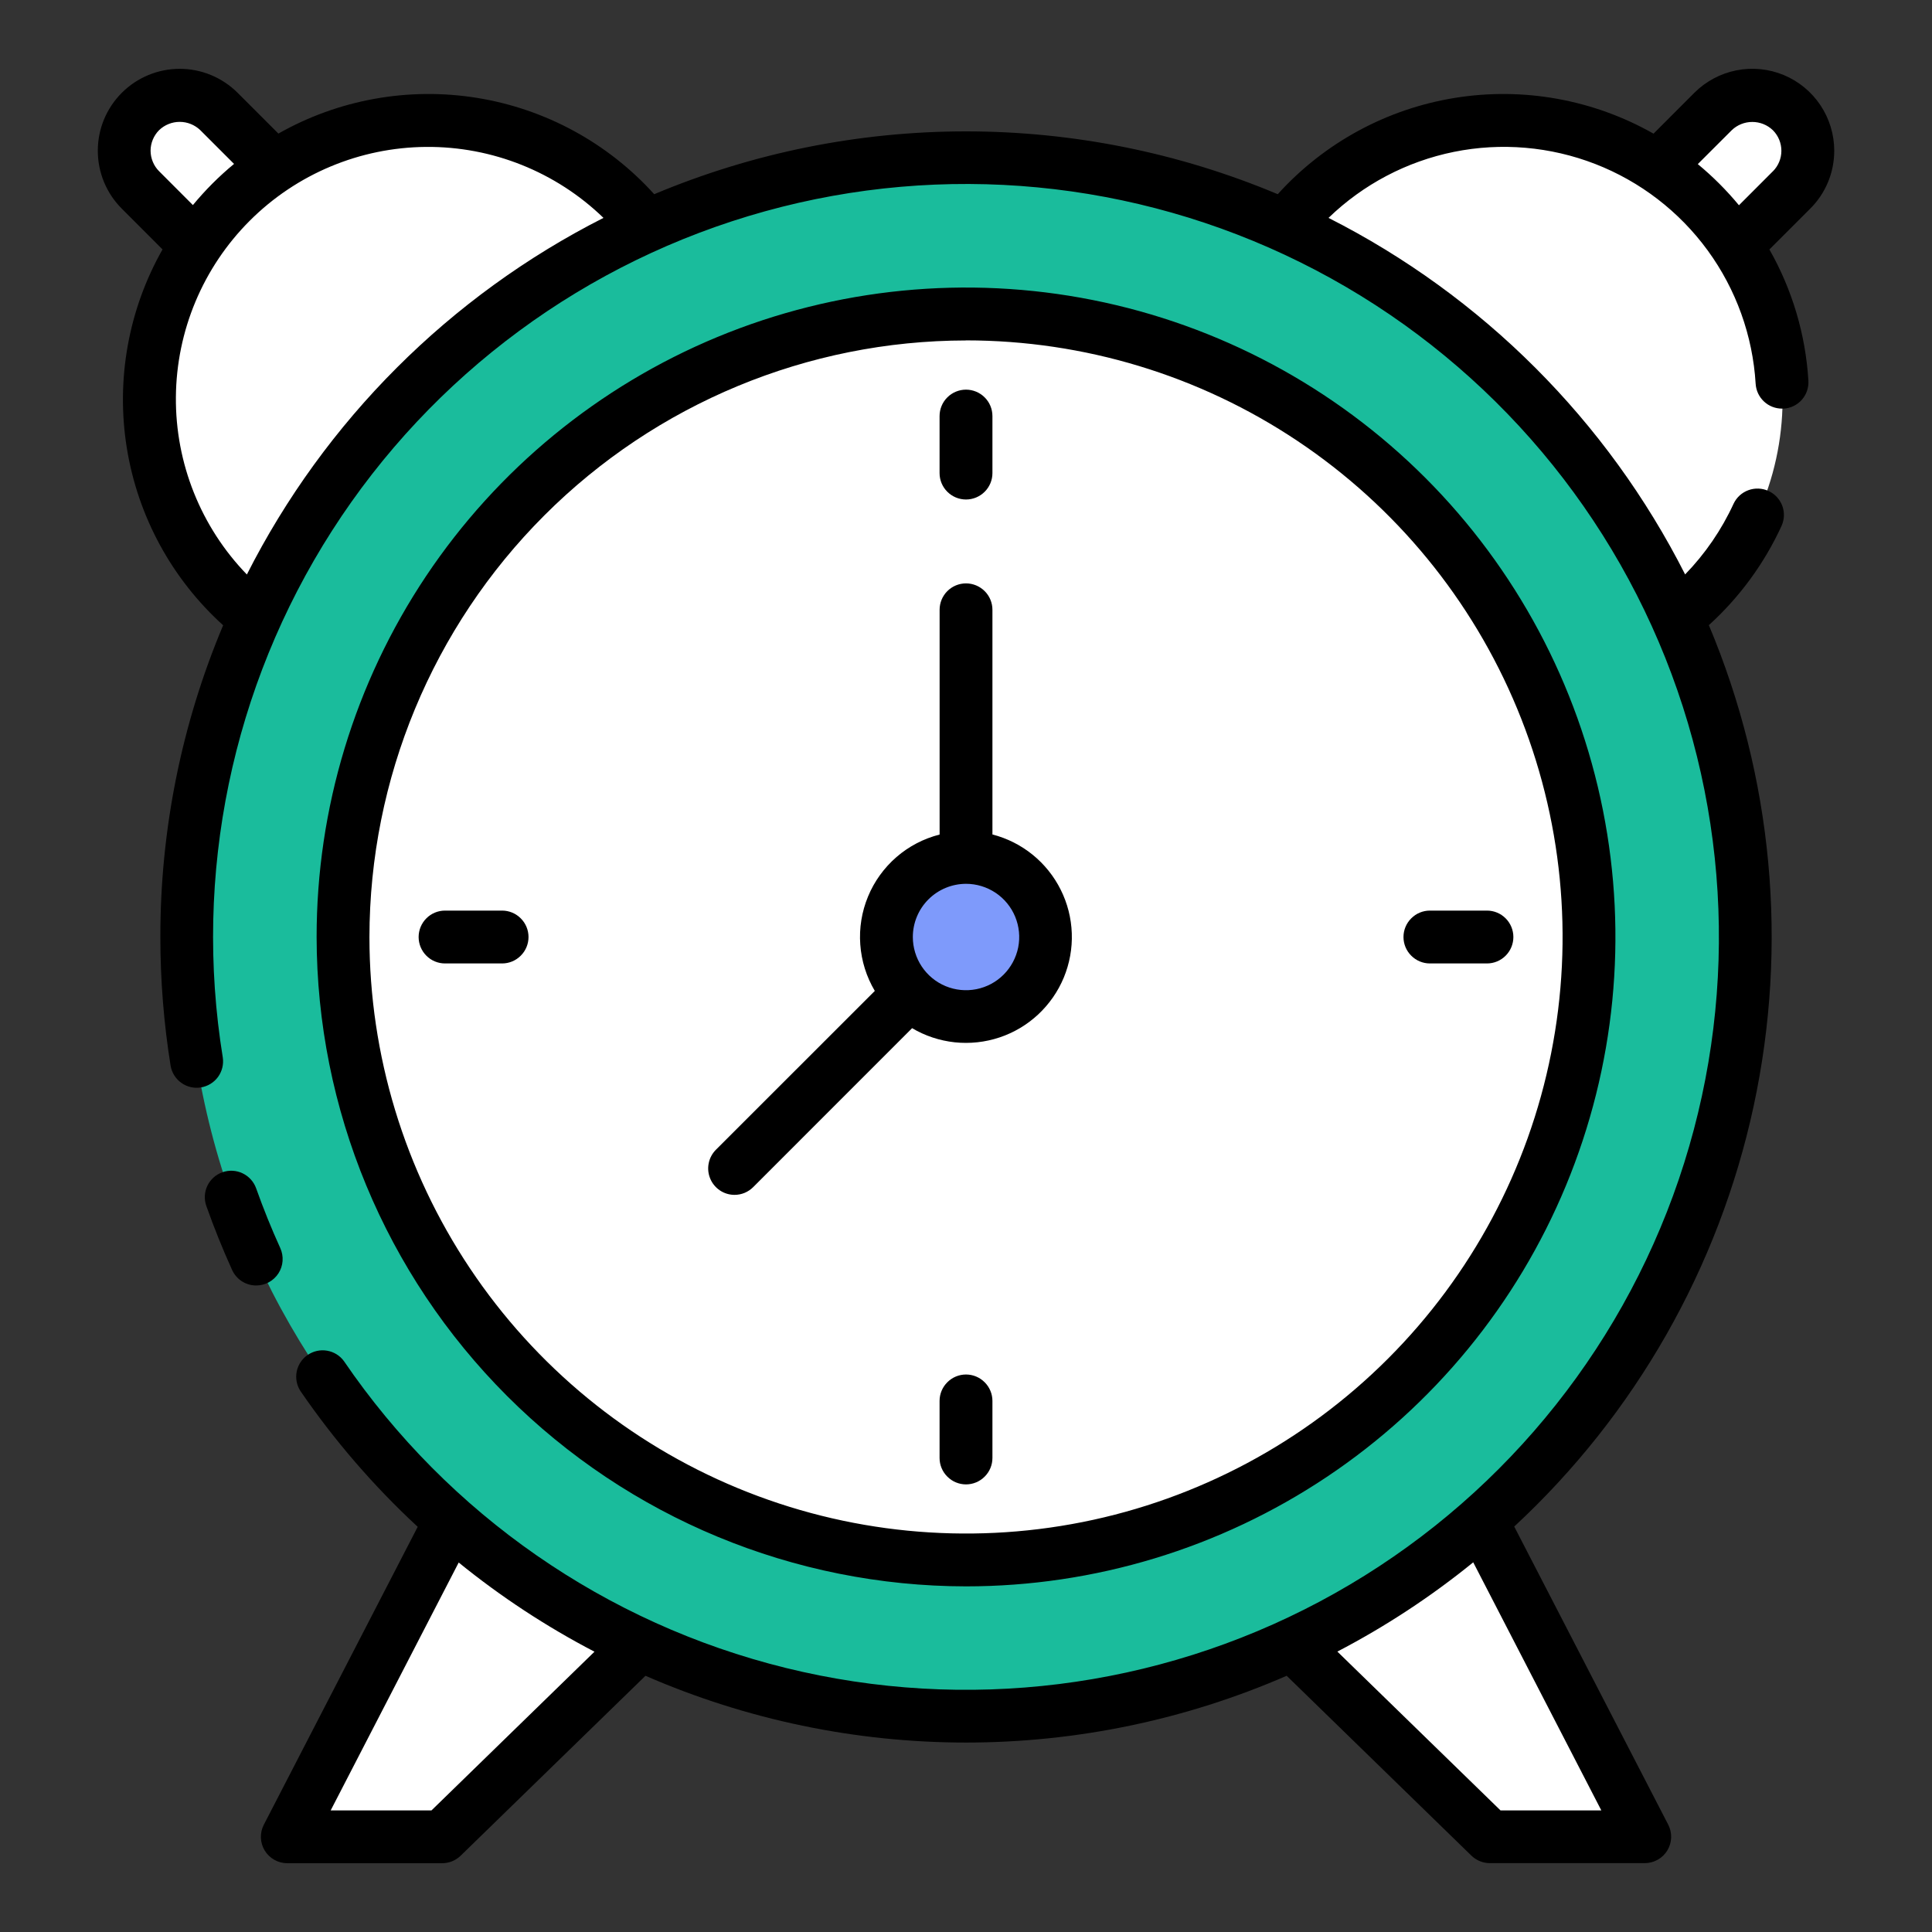 <svg width="50" height="50" viewBox="0 0 50 50" fill="none" xmlns="http://www.w3.org/2000/svg">
<rect x="0" y="0" width="50" height="50" fill="#333333" stroke="none"/>
<path d="M16.55 42.566L11.445 47.536H7.435L11.654 39.368L16.55 42.566Z" fill="white"/>
<path d="M33.45 42.566L38.556 47.536H42.565L38.346 39.368L33.45 42.566Z" fill="white"/>
<path d="M7.098 4.316L5.666 2.885C5.397 2.615 5.031 2.464 4.65 2.464C4.27 2.464 3.904 2.615 3.635 2.885C3.501 3.018 3.396 3.176 3.323 3.35C3.251 3.525 3.214 3.712 3.214 3.9C3.214 4.089 3.251 4.276 3.323 4.45C3.396 4.624 3.501 4.782 3.635 4.916L5.066 6.347L7.098 4.316Z" fill="white"/>
<path d="M6.602 15.986C5.804 15.354 5.15 14.56 4.681 13.658C4.212 12.755 3.94 11.763 3.881 10.747C3.823 9.731 3.98 8.715 4.342 7.764C4.704 6.813 5.263 5.95 5.982 5.231C6.702 4.511 7.565 3.952 8.516 3.59C9.467 3.228 10.483 3.071 11.499 3.129C12.515 3.188 13.506 3.46 14.409 3.929C15.312 4.398 16.106 5.052 16.738 5.849L6.602 15.986Z" fill="white"/>
<path d="M42.902 4.316L44.334 2.884C44.603 2.615 44.968 2.464 45.349 2.464C45.73 2.464 46.095 2.615 46.365 2.884C46.498 3.018 46.604 3.176 46.676 3.35C46.748 3.525 46.786 3.711 46.786 3.9C46.786 4.089 46.748 4.275 46.676 4.45C46.604 4.624 46.498 4.782 46.365 4.916L44.934 6.347L42.902 4.316Z" fill="white"/>
<path d="M43.4 15.986C44.197 15.354 44.852 14.56 45.321 13.658C45.79 12.755 46.062 11.763 46.121 10.747C46.179 9.731 46.022 8.715 45.66 7.764C45.298 6.813 44.739 5.95 44.02 5.231C43.3 4.511 42.437 3.952 41.486 3.59C40.535 3.228 39.519 3.071 38.503 3.129C37.487 3.188 36.496 3.46 35.593 3.929C34.69 4.398 33.896 5.052 33.264 5.849L43.4 15.986Z" fill="white"/>
<path d="M25 44.416C36.137 44.416 45.166 35.387 45.166 24.25C45.166 13.112 36.137 4.084 25 4.084C13.863 4.084 4.834 13.112 4.834 24.25C4.834 35.387 13.863 44.416 25 44.416Z" fill="#1ABC9C"/>
<path d="M25 40.373C33.904 40.373 41.123 33.154 41.123 24.25C41.123 15.346 33.904 8.127 25 8.127C16.096 8.127 8.877 15.346 8.877 24.25C8.877 33.154 16.096 40.373 25 40.373Z" fill="white"/>
<path d="M25 26.31C26.138 26.31 27.06 25.388 27.06 24.25C27.06 23.112 26.138 22.19 25 22.19C23.862 22.19 22.94 23.112 22.94 24.25C22.94 25.388 23.862 26.31 25 26.31Z" fill="#7E9AFB"/>
<path d="M7.254 32.301C7.025 31.798 6.815 31.277 6.629 30.754C6.568 30.583 6.442 30.443 6.278 30.365C6.115 30.287 5.927 30.277 5.756 30.338C5.585 30.398 5.445 30.524 5.367 30.688C5.289 30.852 5.279 31.04 5.34 31.211C5.538 31.771 5.763 32.328 6.007 32.867C6.062 32.987 6.15 33.089 6.26 33.16C6.371 33.231 6.5 33.269 6.632 33.268C6.746 33.268 6.859 33.239 6.959 33.184C7.059 33.129 7.144 33.05 7.206 32.954C7.268 32.858 7.305 32.748 7.313 32.634C7.321 32.52 7.301 32.405 7.254 32.301H7.254Z" fill="black"/>
<path d="M25 41.055C28.324 41.055 31.574 40.069 34.338 38.222C37.102 36.376 39.256 33.751 40.528 30.68C41.8 27.608 42.133 24.229 41.484 20.969C40.835 17.709 39.234 14.714 36.884 12.363C34.533 10.013 31.538 8.412 28.278 7.764C25.018 7.116 21.639 7.449 18.567 8.721C15.496 9.994 12.872 12.148 11.025 14.912C9.179 17.676 8.193 20.926 8.194 24.25C8.199 28.706 9.972 32.977 13.122 36.127C16.273 39.278 20.544 41.05 25 41.055ZM25 8.809C28.054 8.809 31.039 9.714 33.578 11.411C36.117 13.107 38.096 15.518 39.264 18.339C40.433 21.16 40.739 24.265 40.143 27.26C39.548 30.255 38.078 33.006 35.918 35.165C33.759 37.324 31.008 38.795 28.014 39.391C25.019 39.987 21.914 39.681 19.093 38.513C16.272 37.345 13.86 35.366 12.164 32.827C10.467 30.288 9.561 27.304 9.561 24.25C9.565 20.157 11.194 16.232 14.088 13.338C16.982 10.443 20.907 8.815 25 8.811V8.809Z" fill="black"/>
<path d="M47.47 3.9C47.47 3.481 47.345 3.071 47.112 2.722C46.88 2.374 46.548 2.102 46.161 1.941C45.774 1.781 45.347 1.739 44.936 1.821C44.525 1.903 44.147 2.105 43.85 2.401L42.793 3.459C41.235 2.575 39.423 2.248 37.655 2.533C35.887 2.818 34.269 3.697 33.068 5.026C30.514 3.953 27.771 3.4 25 3.4C22.229 3.4 19.486 3.953 16.931 5.026C15.73 3.697 14.112 2.818 12.344 2.533C10.575 2.248 8.763 2.574 7.205 3.457L6.15 2.402C5.752 2.005 5.213 1.781 4.651 1.781C4.089 1.781 3.549 2.005 3.152 2.402C2.754 2.8 2.531 3.339 2.531 3.901C2.531 4.463 2.754 5.003 3.152 5.4L4.206 6.455C3.323 8.013 2.997 9.826 3.282 11.594C3.567 13.362 4.446 14.98 5.775 16.182C4.7 18.735 4.147 21.479 4.15 24.25C4.15 25.368 4.239 26.484 4.416 27.587C4.448 27.764 4.547 27.921 4.694 28.025C4.84 28.129 5.021 28.172 5.198 28.143C5.376 28.114 5.535 28.017 5.641 27.873C5.747 27.728 5.792 27.547 5.766 27.369C4.997 22.632 6.003 17.777 8.592 13.736C11.181 9.695 15.171 6.751 19.796 5.469C24.421 4.187 29.356 4.658 33.656 6.79C37.956 8.922 41.318 12.566 43.097 17.023C44.876 21.481 44.948 26.438 43.298 30.945C41.648 35.452 38.393 39.192 34.156 41.447C29.92 43.702 25 44.315 20.34 43.167C15.68 42.019 11.607 39.192 8.902 35.227C8.798 35.083 8.641 34.986 8.466 34.956C8.291 34.925 8.111 34.965 7.964 35.065C7.817 35.165 7.715 35.319 7.679 35.493C7.644 35.667 7.678 35.849 7.774 35.998C8.652 37.279 9.671 38.459 10.81 39.514L6.828 47.223C6.774 47.327 6.748 47.443 6.752 47.56C6.756 47.678 6.79 47.792 6.851 47.892C6.912 47.992 6.998 48.075 7.1 48.132C7.203 48.19 7.318 48.22 7.435 48.22H11.445C11.624 48.219 11.795 48.149 11.922 48.025L16.705 43.369C19.322 44.509 22.147 45.097 25.002 45.097C27.857 45.097 30.681 44.509 33.299 43.369L38.079 48.023C38.207 48.147 38.378 48.217 38.556 48.218H42.566C42.683 48.218 42.798 48.188 42.901 48.13C43.003 48.073 43.089 47.99 43.15 47.89C43.211 47.79 43.245 47.676 43.249 47.558C43.253 47.441 43.227 47.325 43.173 47.221L39.188 39.507C42.319 36.604 44.481 32.809 45.382 28.636C46.283 24.463 45.879 20.114 44.225 16.179C45.02 15.457 45.662 14.581 46.109 13.604C46.182 13.439 46.187 13.252 46.123 13.084C46.058 12.916 45.931 12.78 45.767 12.706C45.604 12.631 45.417 12.624 45.248 12.686C45.079 12.748 44.942 12.873 44.865 13.036C44.554 13.713 44.13 14.331 43.611 14.866C41.594 10.887 38.361 7.655 34.382 5.639C35.279 4.771 36.405 4.178 37.629 3.93C38.852 3.683 40.121 3.792 41.285 4.244C42.448 4.696 43.458 5.472 44.194 6.48C44.93 7.489 45.361 8.687 45.436 9.933C45.447 10.107 45.523 10.27 45.65 10.389C45.776 10.509 45.944 10.575 46.118 10.575H46.16C46.249 10.57 46.337 10.547 46.418 10.508C46.499 10.469 46.571 10.414 46.63 10.347C46.69 10.279 46.736 10.201 46.765 10.116C46.794 10.031 46.807 9.942 46.801 9.852C46.729 8.658 46.383 7.496 45.792 6.456L46.847 5.401C47.045 5.205 47.202 4.971 47.309 4.713C47.416 4.456 47.47 4.179 47.47 3.9ZM4.118 4.432C4.048 4.363 3.993 4.28 3.955 4.188C3.917 4.097 3.897 3.999 3.897 3.9C3.897 3.801 3.917 3.703 3.955 3.612C3.993 3.521 4.048 3.438 4.118 3.368C4.261 3.231 4.452 3.154 4.651 3.154C4.849 3.154 5.04 3.231 5.183 3.368L6.057 4.242C5.669 4.562 5.313 4.919 4.992 5.307L4.118 4.432ZM6.389 14.868C5.198 13.638 4.538 11.988 4.552 10.276C4.566 8.563 5.252 6.924 6.463 5.713C7.674 4.502 9.313 3.816 11.026 3.802C12.738 3.788 14.388 4.448 15.618 5.639C11.639 7.656 8.406 10.889 6.389 14.868ZM11.167 46.853H8.558L11.871 40.438C12.962 41.324 14.139 42.097 15.385 42.746L11.167 46.853ZM41.442 46.853H38.833L34.611 42.743C35.858 42.093 37.036 41.319 38.127 40.433L41.442 46.853ZM45.882 4.433L45.004 5.312C44.684 4.925 44.327 4.568 43.939 4.247L44.817 3.37C44.96 3.232 45.151 3.156 45.349 3.156C45.548 3.156 45.739 3.232 45.882 3.37C46.023 3.511 46.102 3.702 46.102 3.902C46.102 4.102 46.023 4.293 45.882 4.434V4.433Z" fill="black"/>
<path d="M25 12.927C25.181 12.927 25.355 12.855 25.483 12.727C25.612 12.599 25.684 12.425 25.684 12.244V10.768C25.684 10.586 25.612 10.412 25.483 10.284C25.355 10.156 25.181 10.084 25 10.084C24.819 10.084 24.645 10.156 24.517 10.284C24.388 10.412 24.316 10.586 24.316 10.768V12.244C24.316 12.425 24.388 12.599 24.517 12.727C24.645 12.855 24.819 12.927 25 12.927Z" fill="black"/>
<path d="M25 35.572C24.819 35.572 24.645 35.644 24.517 35.773C24.388 35.901 24.316 36.075 24.316 36.256V37.732C24.316 37.913 24.388 38.087 24.517 38.215C24.645 38.344 24.819 38.416 25 38.416C25.181 38.416 25.355 38.344 25.483 38.215C25.612 38.087 25.684 37.913 25.684 37.732V36.256C25.684 36.075 25.612 35.901 25.483 35.773C25.355 35.644 25.181 35.572 25 35.572Z" fill="black"/>
<path d="M37.006 24.934H38.482C38.664 24.934 38.838 24.862 38.966 24.733C39.094 24.605 39.166 24.431 39.166 24.25C39.166 24.069 39.094 23.895 38.966 23.767C38.838 23.638 38.664 23.566 38.482 23.566H37.006C36.825 23.566 36.651 23.638 36.523 23.767C36.394 23.895 36.322 24.069 36.322 24.25C36.322 24.431 36.394 24.605 36.523 24.733C36.651 24.862 36.825 24.934 37.006 24.934Z" fill="black"/>
<path d="M12.994 23.566H11.518C11.336 23.566 11.162 23.638 11.034 23.767C10.906 23.895 10.834 24.069 10.834 24.25C10.834 24.431 10.906 24.605 11.034 24.733C11.162 24.862 11.336 24.934 11.518 24.934H12.994C13.175 24.934 13.349 24.862 13.477 24.733C13.606 24.605 13.678 24.431 13.678 24.25C13.678 24.069 13.606 23.895 13.477 23.767C13.349 23.638 13.175 23.566 12.994 23.566Z" fill="black"/>
<path d="M19.011 30.923C19.1 30.923 19.189 30.905 19.271 30.871C19.354 30.836 19.429 30.786 19.492 30.723L23.605 26.609C23.943 26.809 24.32 26.933 24.71 26.975C25.1 27.016 25.495 26.973 25.867 26.849C26.239 26.725 26.58 26.522 26.867 26.255C27.154 25.987 27.381 25.661 27.531 25.299C27.681 24.936 27.752 24.546 27.738 24.154C27.724 23.762 27.627 23.377 27.451 23.026C27.276 22.675 27.028 22.366 26.723 22.119C26.418 21.872 26.064 21.694 25.684 21.596V15.781C25.684 15.6 25.612 15.426 25.483 15.298C25.355 15.17 25.181 15.098 25 15.098C24.819 15.098 24.645 15.17 24.517 15.298C24.389 15.426 24.317 15.6 24.317 15.781V21.598C23.904 21.703 23.522 21.902 23.201 22.18C22.88 22.459 22.627 22.808 22.465 23.201C22.302 23.594 22.233 24.02 22.264 24.444C22.294 24.868 22.423 25.279 22.64 25.645L18.527 29.756C18.432 29.852 18.367 29.973 18.341 30.106C18.314 30.238 18.328 30.376 18.38 30.501C18.431 30.626 18.519 30.732 18.631 30.808C18.743 30.883 18.875 30.923 19.011 30.923ZM25 22.873C25.272 22.873 25.538 22.954 25.765 23.105C25.991 23.256 26.168 23.471 26.272 23.723C26.376 23.974 26.404 24.251 26.351 24.518C26.297 24.785 26.166 25.031 25.974 25.223C25.782 25.416 25.536 25.547 25.269 25.6C25.002 25.653 24.725 25.626 24.474 25.522C24.222 25.418 24.007 25.241 23.856 25.015C23.705 24.788 23.624 24.522 23.624 24.25C23.624 23.885 23.769 23.535 24.027 23.277C24.285 23.019 24.635 22.874 25 22.873Z" fill="black"/>
</svg>
